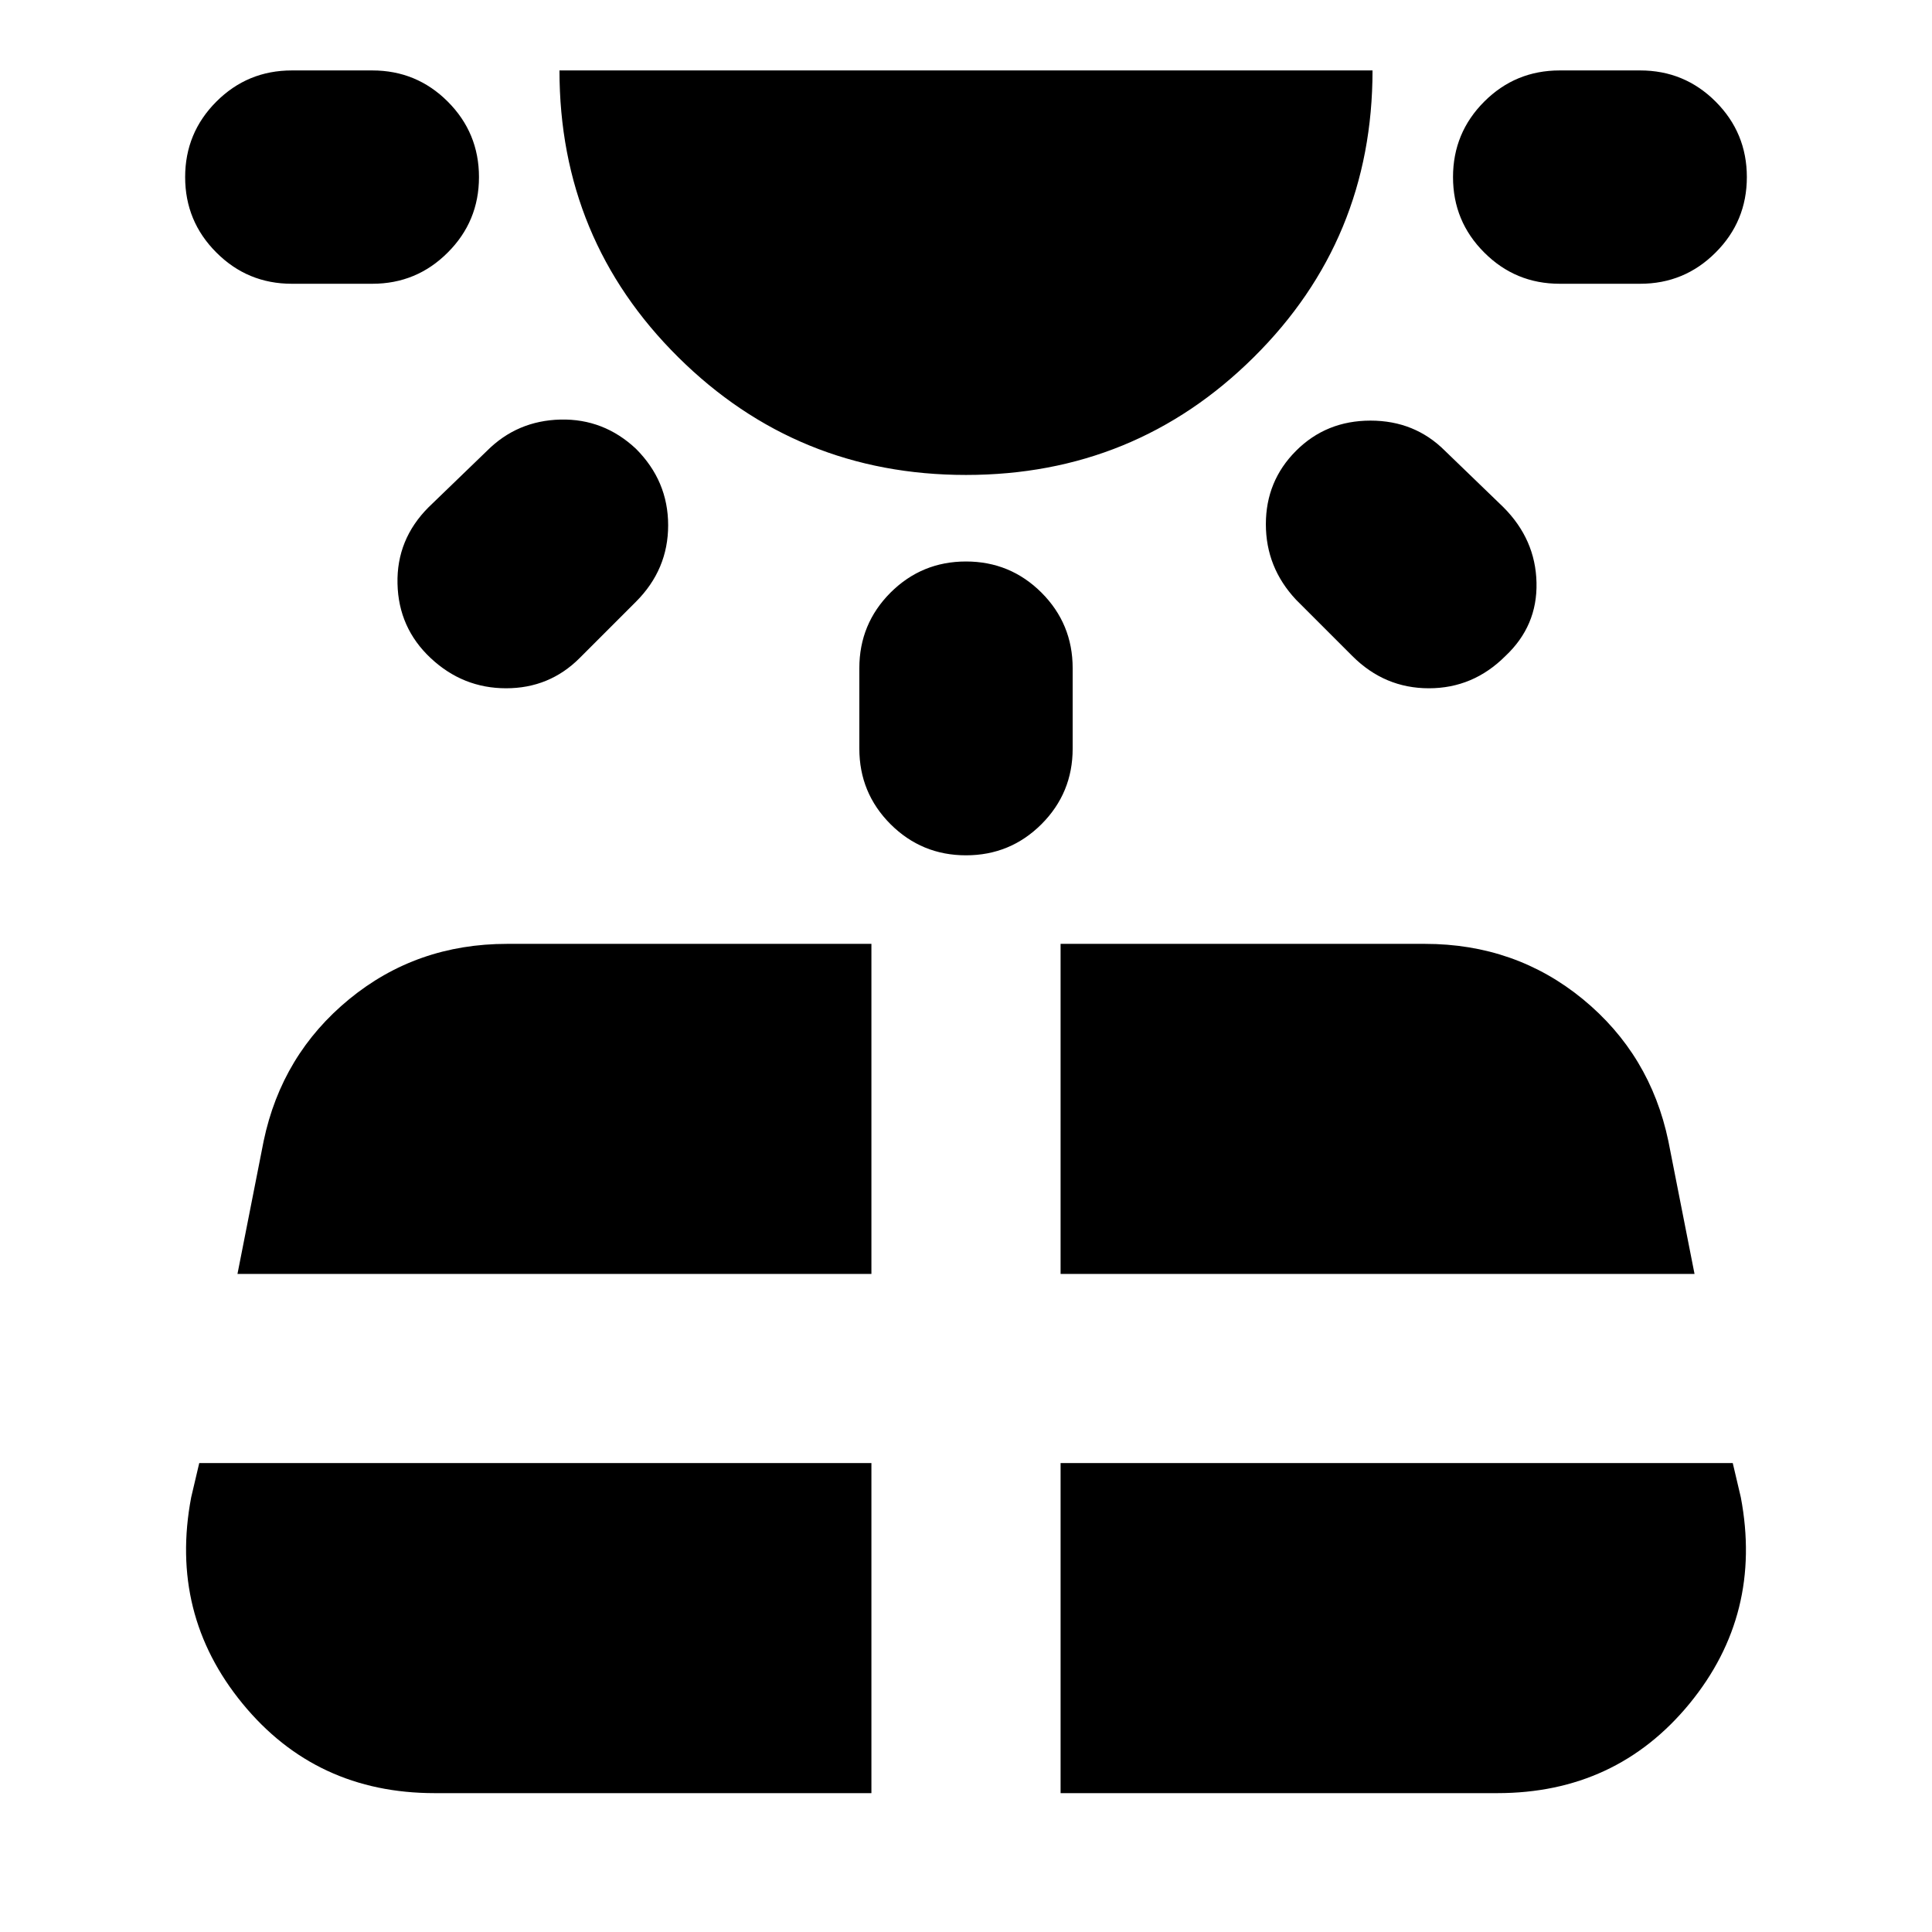 <svg xmlns="http://www.w3.org/2000/svg" height="24" width="24"><path d="M5.95 2.2q0 .55-.388.937-.387.388-.937.388h-1q-.55 0-.937-.388Q2.3 2.75 2.3 2.2t.388-.938q.387-.387.937-.387h1q.55 0 .937.387.388.388.388.938ZM5.4 22.275h5.425v-4.1h-8.35l-.1.425q-.275 1.45.638 2.563.912 1.112 2.387 1.112Zm2.5-16.7q.4.4.4.95 0 .55-.4.95l-.7.7q-.375.375-.913.375-.537 0-.937-.375t-.412-.925q-.013-.55.387-.95l.725-.7q.375-.375.913-.388.537-.012.937.363Zm-4.95 10.25h7.875v-4.1H6.3q-1.125 0-1.962.687-.838.688-1.063 1.763ZM12 5.9q-2.1 0-3.575-1.463Q6.95 2.975 6.95.875h10.1q0 2.1-1.475 3.562Q14.1 5.9 12 5.9Zm0 1.075q.55 0 .938.387.387.388.387.938v1q0 .55-.387.938-.388.387-.938.387-.55 0-.938-.387-.387-.388-.387-.938v-1q0-.55.387-.938.388-.387.938-.387Zm1.175 15.3H18.6q1.475 0 2.388-1.112.912-1.113.637-2.563l-.1-.425h-8.35Zm0-6.45h7.875l-.325-1.65q-.225-1.075-1.062-1.763-.838-.687-1.963-.687h-4.525ZM16.1 5.6q.375-.375.925-.375t.925.375l.725.7q.4.4.412.937.013.538-.387.913-.4.4-.95.4-.55 0-.95-.4l-.7-.7q-.375-.4-.375-.938 0-.537.375-.912Zm5.6-3.4q0 .55-.388.937-.387.388-.937.388h-1q-.55 0-.937-.388-.388-.387-.388-.937t.388-.938q.387-.387.937-.387h1q.55 0 .937.387.388.388.388.938Z"/></svg>